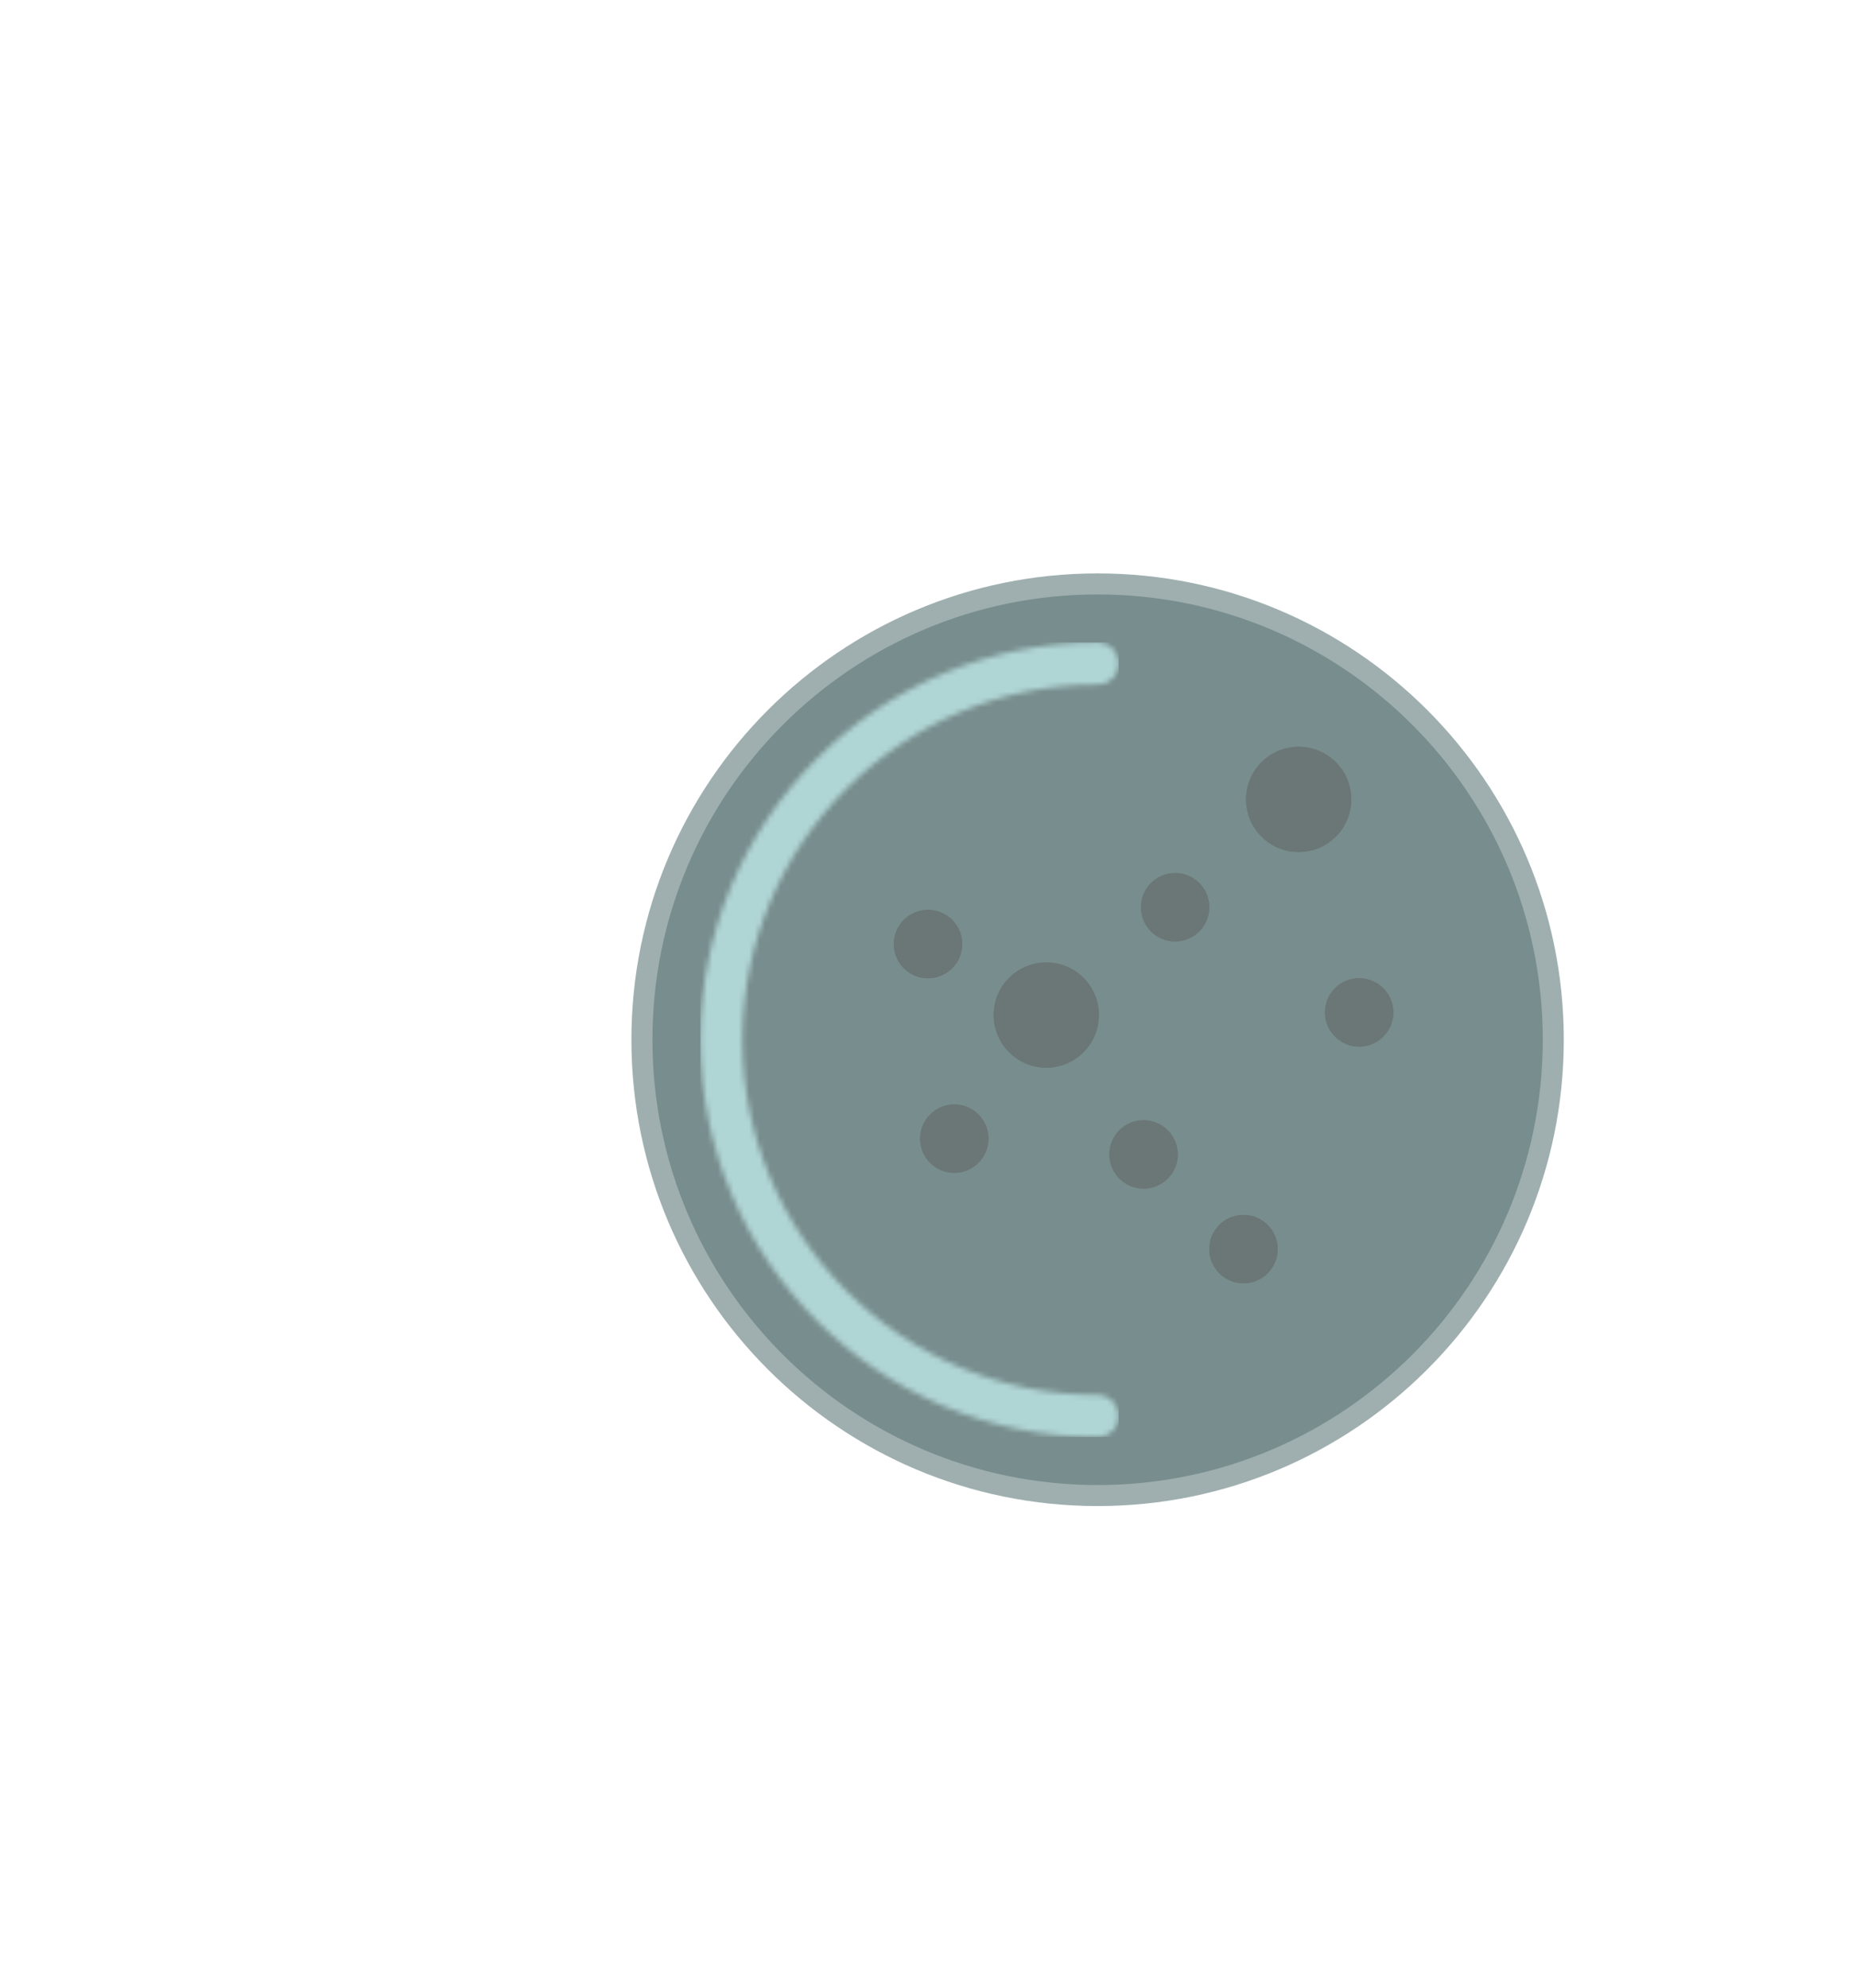 <svg width="353" height="378" viewBox="0 0 353 378" fill="none" xmlns="http://www.w3.org/2000/svg">
<g clip-path="url(#clip0_49_2)">
<path d="M295.424 197.692C295.424 245.557 256.622 284.359 208.757 284.359C160.893 284.359 122.09 245.557 122.09 197.692C122.09 149.828 160.893 111.025 208.757 111.025C256.622 111.025 295.424 149.828 295.424 197.692Z" fill="#788D8D"/>
<path d="M295.424 197.692H293.424C293.422 221.079 283.95 242.233 268.625 257.562C253.297 272.886 232.144 282.359 208.757 282.359C185.37 282.359 164.217 272.886 148.889 257.562C133.564 242.233 124.092 221.079 124.09 197.692C124.092 174.307 133.564 153.152 148.889 137.824C164.217 122.5 185.37 113.027 208.757 113.025C232.144 113.027 253.297 122.5 268.625 137.824C283.95 153.152 293.422 174.305 293.424 197.692H295.424H297.424C297.422 148.723 257.728 109.027 208.757 109.025C159.788 109.027 120.092 148.723 120.09 197.692C120.092 246.663 159.788 286.357 208.757 286.359C257.728 286.357 297.422 246.663 297.424 197.692H295.424Z" fill="#9FAFAF"/>
<mask id="mask0_49_2" style="mask-type:luminance" maskUnits="userSpaceOnUse" x="133" y="122" width="80" height="152">
<path d="M208.757 273.24C187.908 273.243 168.996 264.777 155.337 251.113C141.672 237.455 133.208 218.541 133.209 197.692C133.208 176.843 141.672 157.931 155.337 144.272C168.994 130.608 187.904 122.145 208.749 122.145C208.752 122.145 208.754 122.145 208.757 122.145C210.966 122.145 212.757 123.936 212.757 126.145C212.757 128.353 210.966 130.145 208.757 130.145C190.092 130.147 173.23 137.699 160.994 149.929C148.764 162.165 141.212 179.027 141.209 197.692C141.212 216.357 148.764 233.22 160.994 245.456C173.23 257.686 190.092 265.239 208.757 265.24C210.966 265.24 212.757 267.031 212.757 269.24C212.757 271.45 210.966 273.24 208.757 273.24Z" fill="white"/>
</mask>
<g mask="url(#mask0_49_2)">
<path d="M133.208 273.243H212.757V122.145H133.208V273.243Z" fill="#B0D5D5"/>
</g>
<circle cx="236.5" cy="237.5" r="6.5" fill="#6B7676"/>
<circle cx="236.5" cy="237.5" r="6.5" fill="#6B7676"/>
<circle cx="223.5" cy="172.5" r="6.5" fill="#6B7676"/>
<circle cx="223.5" cy="172.5" r="6.5" fill="#6B7676"/>
<circle cx="258.5" cy="192.5" r="6.5" fill="#6B7676"/>
<circle cx="258.5" cy="192.5" r="6.5" fill="#6B7676"/>
<circle cx="199" cy="193" r="10" fill="#6B7676"/>
<circle cx="199" cy="193" r="10" fill="#6B7676"/>
<circle cx="247" cy="152" r="10" fill="#6B7676"/>
<circle cx="247" cy="152" r="10" fill="#6B7676"/>
<circle cx="176.5" cy="179.5" r="6.5" fill="#6B7676"/>
<circle cx="176.5" cy="179.5" r="6.5" fill="#6B7676"/>
<circle cx="181.5" cy="216.5" r="6.5" fill="#6B7676"/>
<circle cx="181.5" cy="216.5" r="6.5" fill="#6B7676"/>
<circle cx="217.5" cy="219.5" r="6.5" fill="#6B7676"/>
<circle cx="217.5" cy="219.5" r="6.5" fill="#6B7676"/>
</g>
<defs>
<clipPath id="clip0_49_2">
<rect width="353" height="378" fill="white"/>
</clipPath>
</defs>
</svg>
